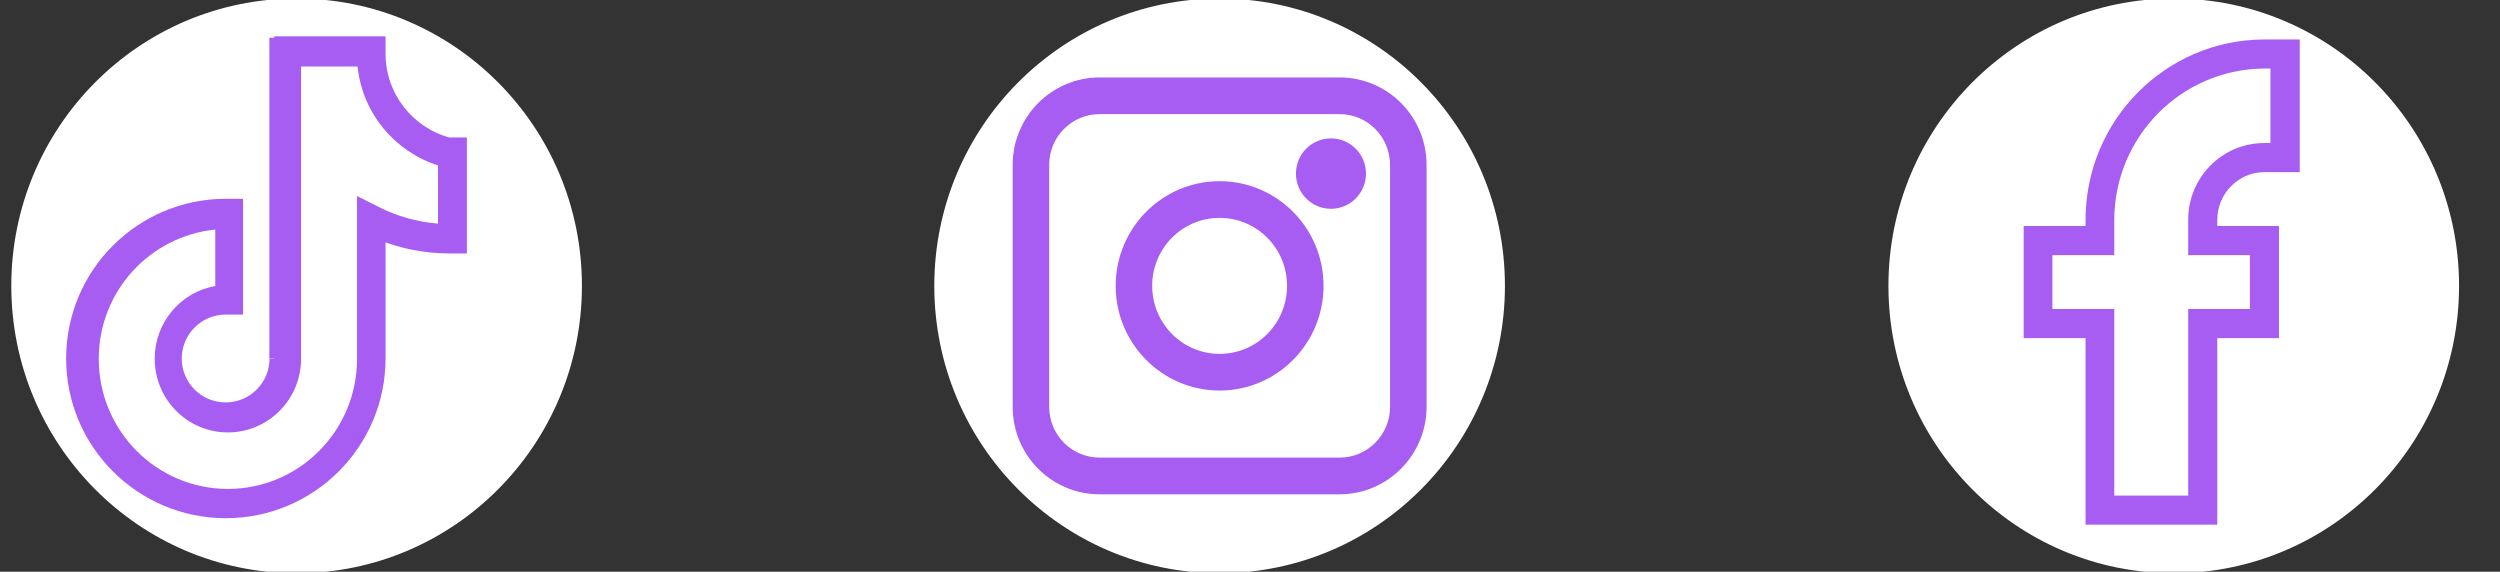 <?xml version="1.0" encoding="UTF-8"?>
<svg id="Layer_1" data-name="Layer 1" xmlns="http://www.w3.org/2000/svg" viewBox="0 0 134.94 30.86">
  <rect x="0" y="0" width="134.94" height="30.86" fill="#333333" stroke="none"/>
  <defs>
    <style>
      .cls-1, .cls-2 {
        fill: #fff;
      }

      .cls-2 {
        stroke: #fff;
      }

      .cls-3 {
        stroke-width: .5px;
      }

      .cls-3, .cls-4 {
        fill: #a75df2;
        stroke: #a75df2;
      }

      .cls-4 {
        stroke-width: .2px;
      }
    </style>
  </defs>
  <ellipse class="cls-2" cx="117.33" cy="15.43" rx="14.9" ry="15.01"/>
  <ellipse class="cls-2" cx="16.01" cy="15.43" rx="14.9" ry="15.01"/>
  <ellipse class="cls-2" cx="65.83" cy="15.43" rx="14.9" ry="15.01"/>
  <path class="cls-4" d="m122.17,2.23h0s0,0,0,0h0s0,0,0,0h0s0,0,0,0c-5.26.04-9.5,4.34-9.5,9.64h0v.43h-3.34v5.85h3.34v10.07h6.91v-10.07h3.33v-5.85h-3.33v-.43h0c0-1.48,1.19-2.68,2.65-2.68h1.8V2.23h-1.85Zm-8.25,11.44h.1v-1.8h0c.01-4.54,3.65-8.22,8.15-8.27h.48v4.22s-.43,0-.43,0c-2.22,0-4.01,1.81-4.01,4.04h0v1.81h3.33v3.11h-3.33v10.07h-4.19v-10.07h-3.34v-3.11h3.24Z"/>
  <path class="cls-3" d="m59.35,4.43h0c-2.45,0-4.44,2.01-4.44,4.47h0v13.06h0c0,2.47,1.99,4.47,4.44,4.47h12.96c2.45,0,4.44-2.01,4.44-4.47h0v-13.06h0c0-2.47-1.99-4.47-4.44-4.47h-12.96Zm6.48,5.6h0c-2.96,0-5.36,2.42-5.36,5.4h0c0,2.98,2.4,5.4,5.36,5.4s5.36-2.42,5.36-5.4-2.4-5.4-5.36-5.4Zm9.45-1.13v13.06c0,1.65-1.33,2.99-2.97,2.99h-12.96c-1.64,0-2.97-1.34-2.97-2.99v-13.06c0-1.65,1.33-2.99,2.97-2.99h12.96c1.64,0,2.97,1.34,2.97,3Zm-5.56,6.53c0,2.17-1.74,3.92-3.89,3.92-2.15,0-3.89-1.76-3.89-3.92,0-2.17,1.74-3.92,3.89-3.92s3.89,1.75,3.89,3.92Zm2.12-4.41c.91,0,1.64-.74,1.64-1.65s-.73-1.65-1.64-1.65-1.64.74-1.64,1.65.73,1.65,1.64,1.65Z"/>
  <path class="cls-3" d="m14.8,2.21h5.76v.69c0,2.28,1.55,4.2,3.65,4.77h.02s.62,0,.62,0h.1v5.76h-.68c-1.31,0-2.57-.25-3.71-.71v6.63c0,4.62-3.75,8.37-8.37,8.37s-8.37-3.75-8.37-8.37,3.75-8.37,8.37-8.37h.68v5.75h-.69c-1.44,0-2.62,1.17-2.62,2.62s1.17,2.62,2.62,2.62,2.61-1.17,2.62-2.61h0"/>
  <path class="cls-1" d="m19.3,3.59c.26,2.51,1.99,4.58,4.34,5.34v3.14c-1.15-.09-2.23-.41-3.16-.88h0s-1.07-.54-1.07-.54l-.14-.07v8.8c0,3.87-3.12,7.01-6.97,7.01s-6.97-3.14-6.97-7.02c0-3.64,2.75-6.62,6.29-6.98v3.05c-1.86.32-3.27,1.96-3.27,3.92,0,2.2,1.77,3.98,3.95,3.98s3.95-1.78,3.95-3.97h0V3.59h3.05Z"/>
  <line class="cls-3" x1="14.79" y1="19.35" x2="14.79" y2="2.04"/>
</svg>